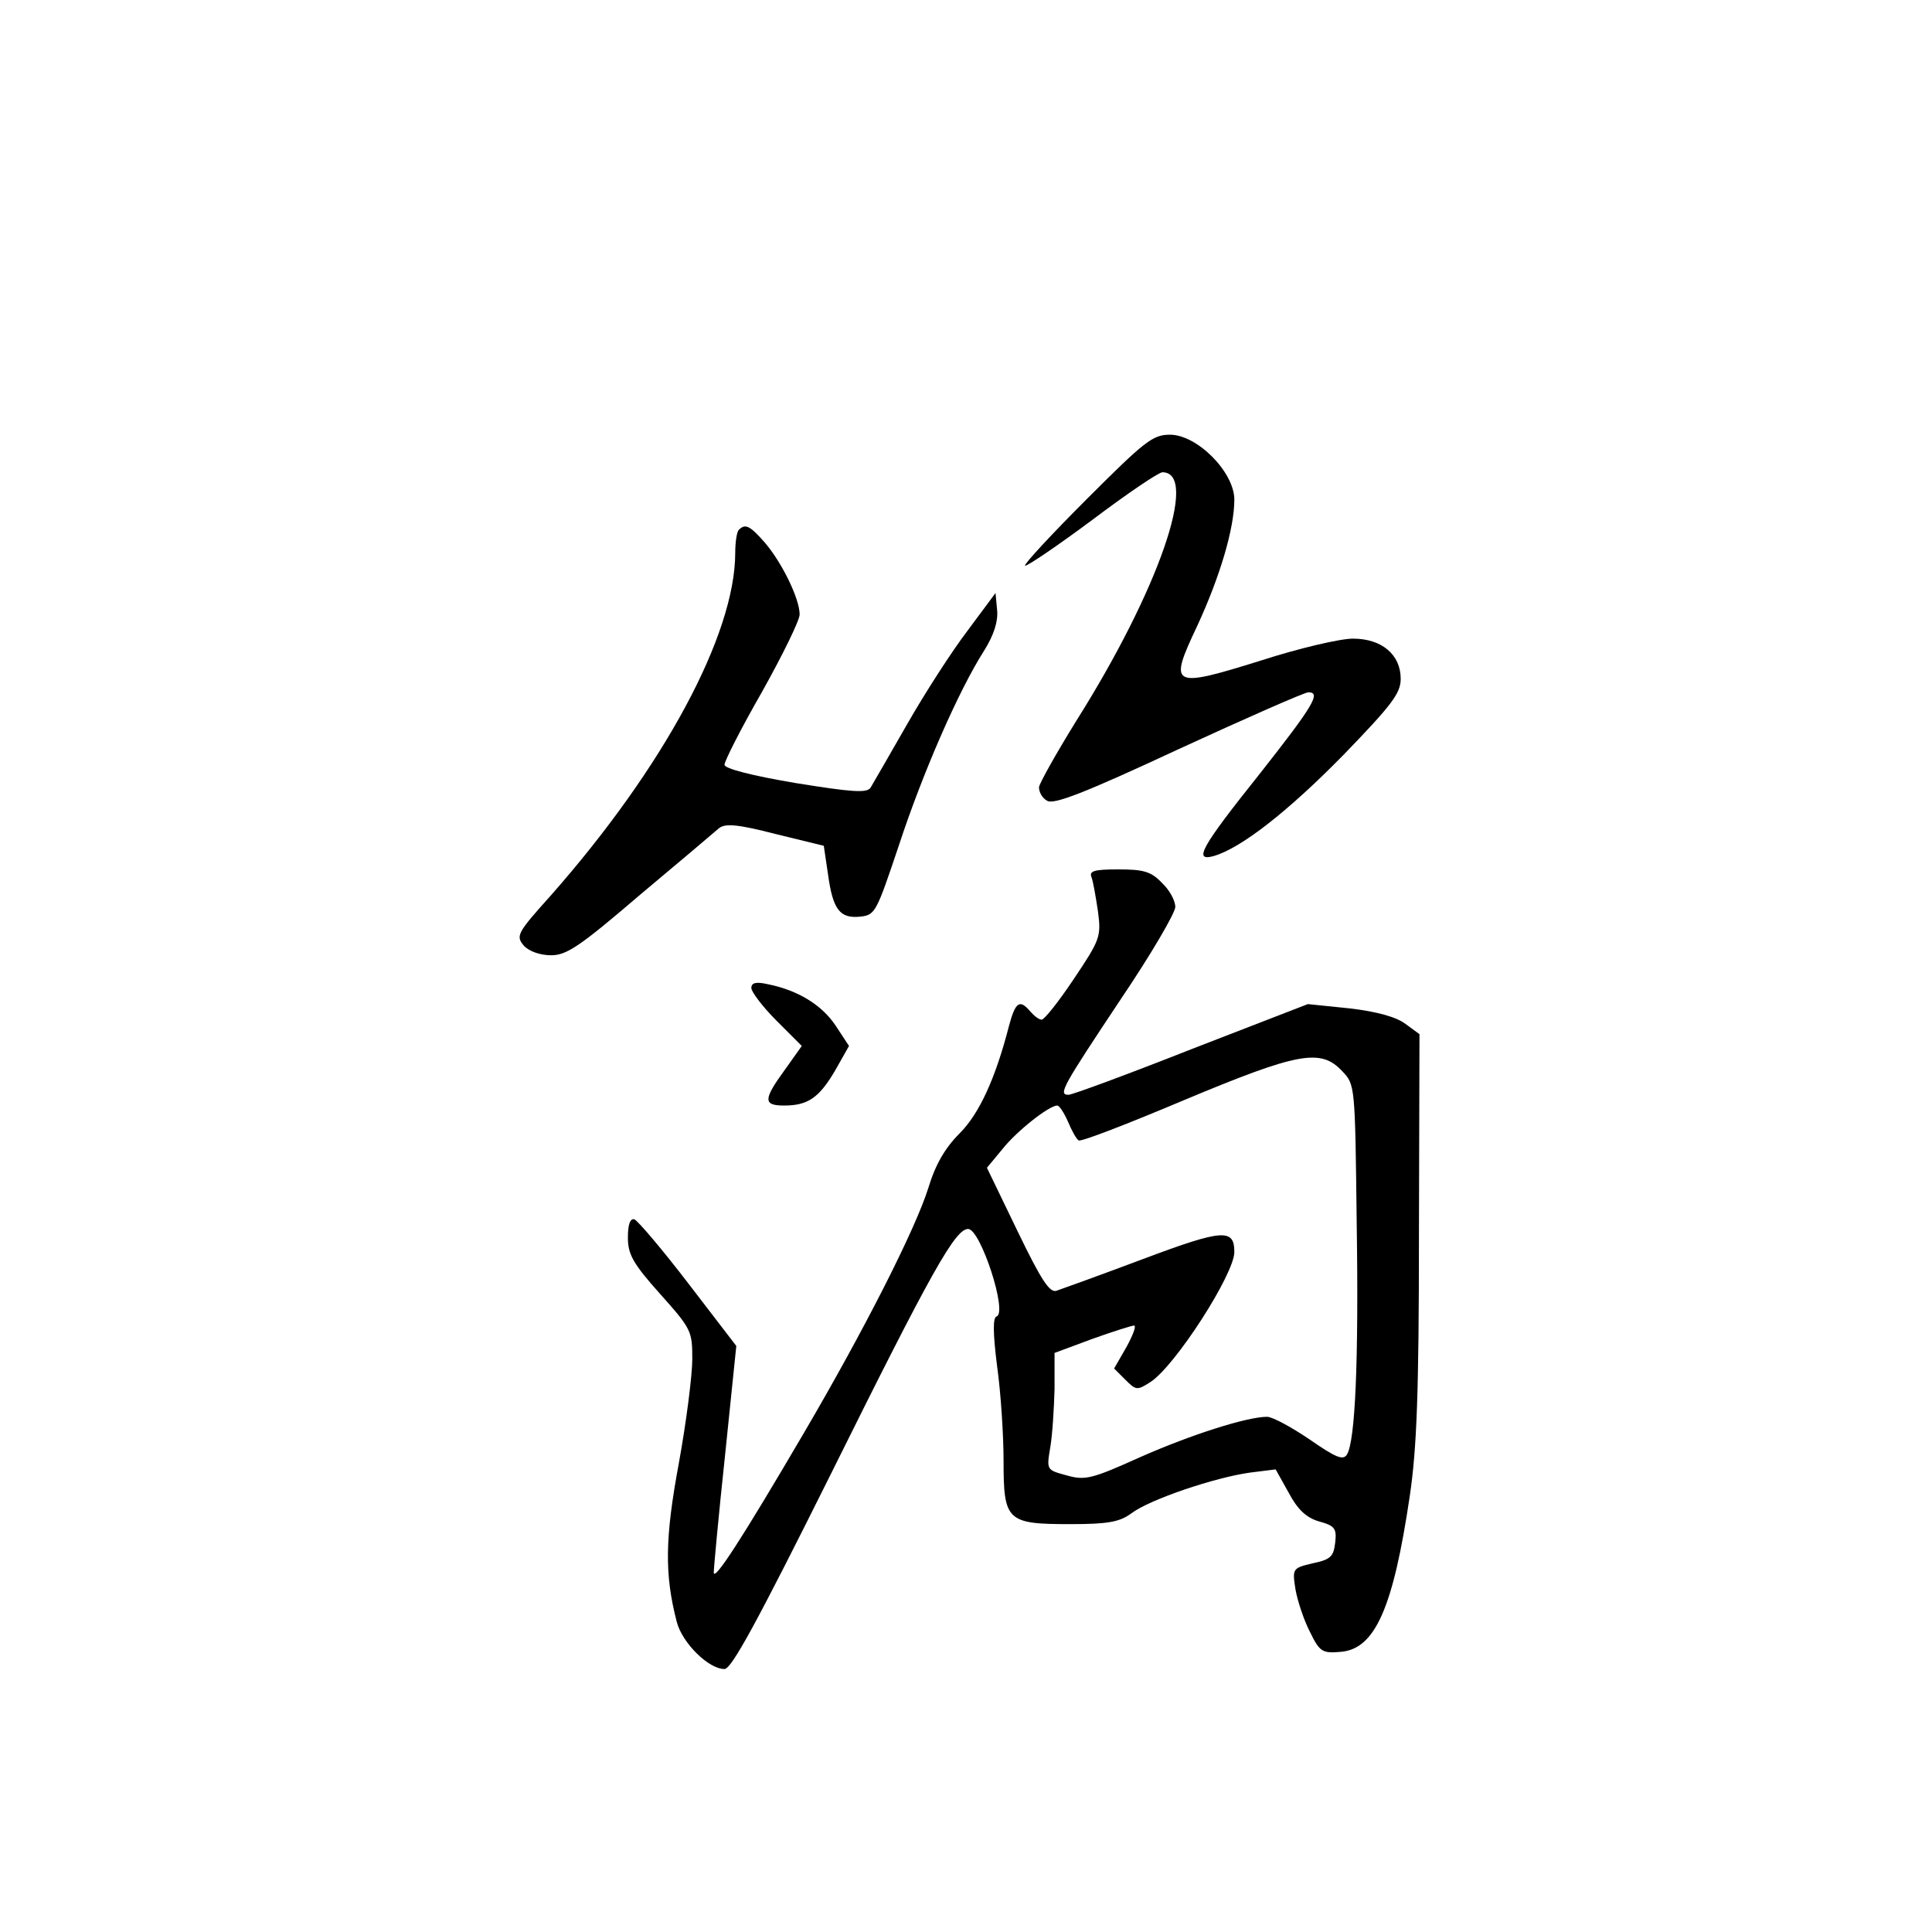 <?xml version="1.0" standalone="no"?>
<!DOCTYPE svg PUBLIC "-//W3C//DTD SVG 20010904//EN"
 "http://www.w3.org/TR/2001/REC-SVG-20010904/DTD/svg10.dtd">
<svg version="1.0" xmlns="http://www.w3.org/2000/svg"
 width="360pt" height="360pt" viewBox="0 0 360 360"
 preserveAspectRatio="xMidYMid meet">
<g transform="translate(0,360) scale(0.1,-0.1)"
fill="#000000" stroke="none">
<path d="M2025 2670 c-65 -65 -117 -121 -115 -124 3 -2 59 36 125 85 65 49
124 89 131 89 69 0 -7 -220 -161 -464 -37 -60 -68 -115 -69 -123 0 -9 6 -20
15 -25 12 -8 69 14 245 96 126 58 235 106 242 106 24 0 10 -24 -90 -151 -111
-139 -125 -165 -86 -154 51 15 138 83 241 188 90 93 107 115 107 142 0 45 -35
75 -89 75 -24 0 -101 -18 -172 -41 -167 -52 -172 -49 -118 65 42 91 69 181 69
235 0 51 -69 121 -120 121 -32 0 -47 -12 -155 -120z"/>
<path d="M1377 2613 c-4 -3 -7 -23 -7 -43 0 -153 -134 -401 -344 -639 -63 -70
-65 -75 -50 -93 10 -11 31 -18 51 -18 29 0 54 17 166 113 73 61 139 117 147
124 12 9 35 7 105 -11 l90 -22 8 -54 c9 -65 22 -82 60 -78 28 3 30 8 72 133
44 134 111 288 159 363 18 29 26 54 24 75 l-3 32 -52 -70 c-29 -38 -80 -117
-113 -175 -33 -58 -64 -111 -68 -118 -7 -10 -35 -8 -140 9 -83 14 -132 27
-132 34 0 7 31 68 70 136 38 68 70 133 70 144 0 29 -32 95 -64 133 -28 32 -37
37 -49 25z"/>
<path d="M2034 1965 c3 -8 8 -37 12 -64 6 -46 4 -52 -45 -125 -28 -42 -55 -76
-60 -76 -5 0 -14 7 -21 15 -20 24 -28 18 -40 -27 -25 -97 -55 -163 -92 -200
-27 -27 -45 -58 -58 -101 -24 -77 -120 -266 -232 -457 -116 -198 -168 -278
-168 -260 0 8 9 106 21 218 l21 204 -89 116 c-49 64 -95 118 -101 120 -8 2
-12 -10 -12 -34 0 -31 9 -48 60 -105 58 -65 60 -69 60 -121 0 -30 -11 -117
-25 -194 -26 -140 -27 -207 -4 -296 10 -39 59 -88 89 -88 13 0 60 86 198 363
188 379 232 457 256 457 23 0 74 -156 53 -163 -7 -2 -7 -30 1 -93 7 -50 12
-129 12 -176 0 -112 6 -118 124 -118 71 0 92 4 114 20 34 26 156 67 221 76
l48 6 24 -43 c17 -32 33 -47 57 -54 29 -8 33 -13 30 -39 -3 -26 -8 -32 -42
-39 -38 -9 -38 -10 -32 -49 4 -22 16 -58 27 -79 18 -37 23 -40 57 -37 64 5 98
81 129 291 13 88 17 192 17 486 l1 374 -26 19 c-17 13 -53 23 -104 29 l-78 8
-217 -84 c-119 -47 -222 -85 -229 -85 -20 0 -11 15 98 179 56 83 101 160 101
171 0 12 -11 32 -25 45 -20 21 -34 25 -81 25 -46 0 -55 -3 -50 -15z m467 -361
c24 -25 24 -26 27 -282 4 -263 -3 -407 -18 -432 -7 -12 -21 -6 -70 28 -34 23
-69 42 -79 42 -37 0 -141 -33 -236 -75 -91 -41 -103 -44 -138 -34 -37 10 -37
10 -30 52 4 23 7 72 8 109 l0 67 70 26 c39 14 74 25 78 25 5 0 -2 -18 -14 -40
l-23 -40 21 -21 c20 -20 22 -20 47 -4 46 30 156 201 156 242 0 44 -21 43 -170
-13 -80 -30 -152 -56 -161 -59 -13 -5 -29 20 -73 111 l-57 118 29 35 c27 34
87 81 102 81 4 0 13 -14 20 -30 7 -17 16 -33 20 -35 4 -3 92 31 196 75 213 89
255 97 295 54z"/>
<path d="M1400 1759 c0 -7 21 -35 47 -61 l47 -47 -32 -45 c-40 -55 -40 -66 -1
-66 44 0 65 14 95 65 l26 46 -25 38 c-26 39 -71 66 -126 77 -22 5 -31 3 -31
-7z"/>
</g>
</svg>
